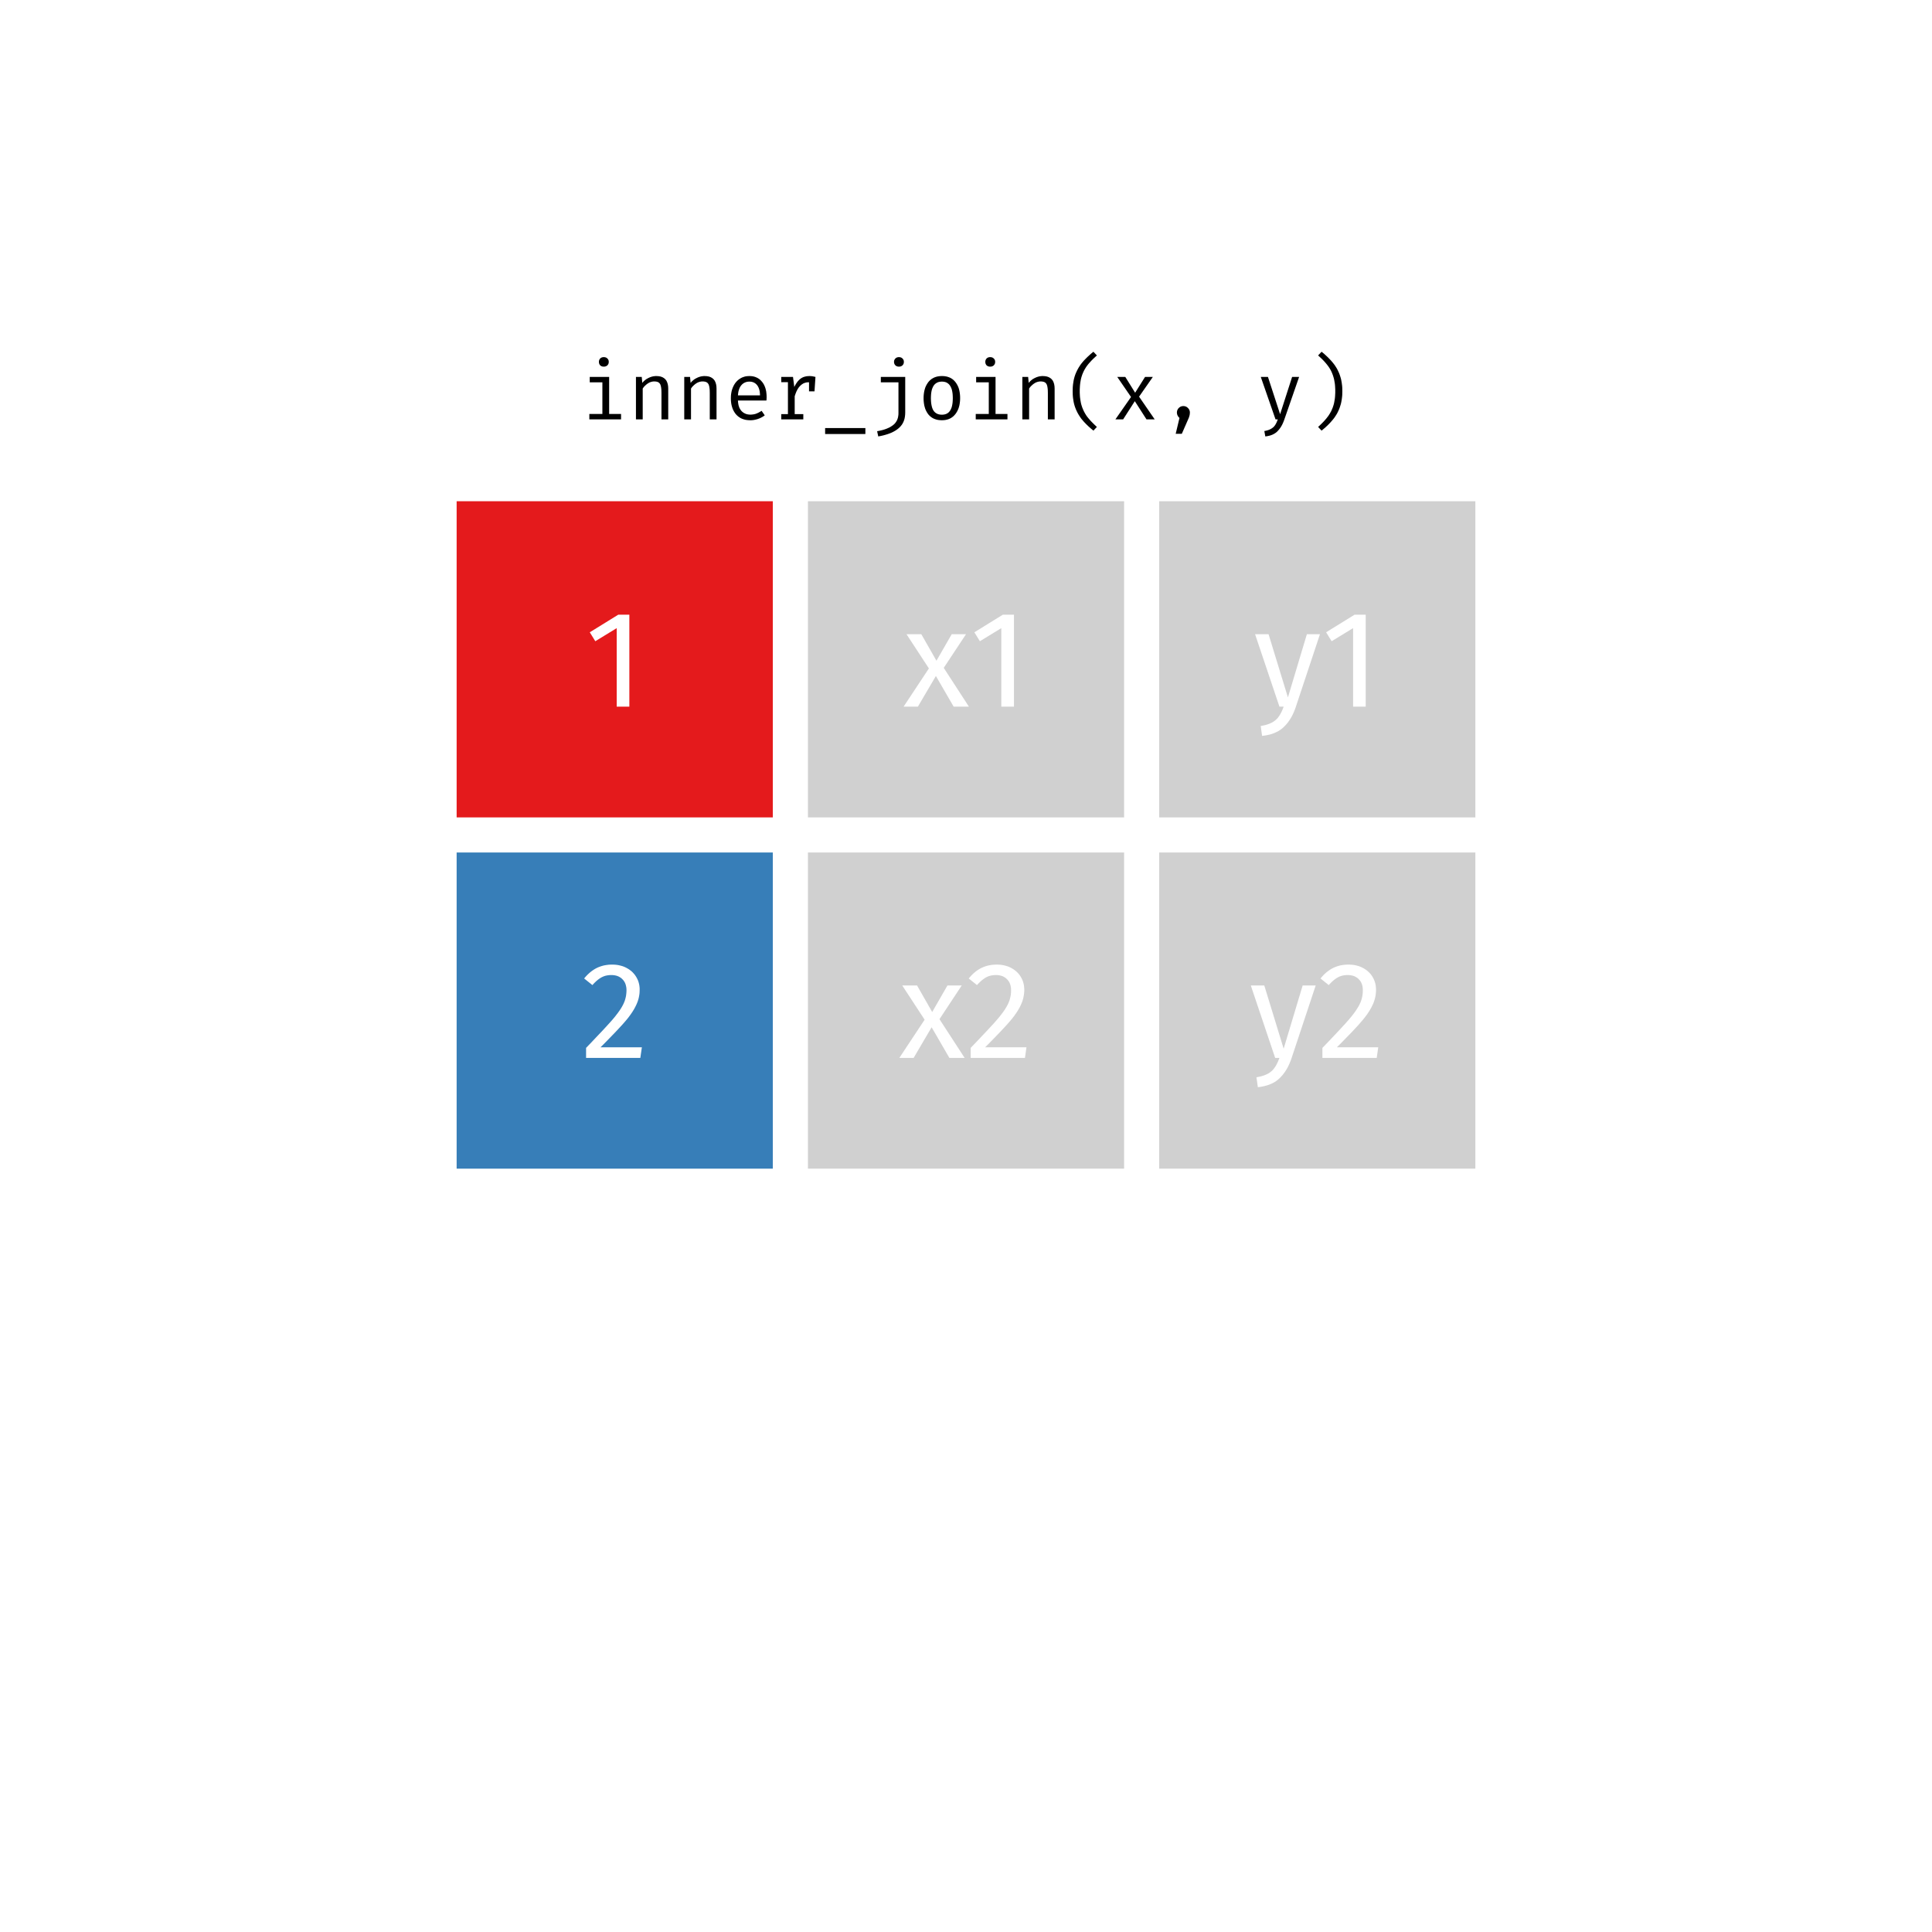 <?xml version='1.0' encoding='UTF-8' ?>
<svg xmlns='http://www.w3.org/2000/svg' xmlns:xlink='http://www.w3.org/1999/xlink' viewBox='0 0 480.00 480.00'>
<defs>
  <style type='text/css'><![CDATA[
    line, polyline, path, rect, circle {
      fill: none;
      stroke: #000000;
      stroke-linecap: round;
      stroke-linejoin: round;
      stroke-miterlimit: 10.00;
    }
  ]]></style>
</defs>
<rect width='100%' height='100%' style='stroke: none; fill: #FFFFFF;'/>
<defs>
  <clipPath id='cpMHw0ODB8Mzk1LjA3MXwxMDcuMDcx'>
    <rect x='0.00' y='107.07' width='480.00' height='288.00' />
  </clipPath>
</defs>
<rect x='113.45' y='124.53' width='78.55' height='78.55' style='stroke-width: 0.21; stroke: none; stroke-linecap: butt; fill: #E41A1C;' clip-path='url(#cpMHw0ODB8Mzk1LjA3MXwxMDcuMDcx)' />
<rect x='113.45' y='211.80' width='78.55' height='78.55' style='stroke-width: 0.21; stroke: none; stroke-linecap: butt; fill: #377EB8;' clip-path='url(#cpMHw0ODB8Mzk1LjA3MXwxMDcuMDcx)' />
<rect x='200.73' y='124.53' width='78.55' height='78.55' style='stroke-width: 0.21; stroke: none; stroke-linecap: butt; fill: #D0D0D0;' clip-path='url(#cpMHw0ODB8Mzk1LjA3MXwxMDcuMDcx)' />
<rect x='200.73' y='211.80' width='78.55' height='78.55' style='stroke-width: 0.21; stroke: none; stroke-linecap: butt; fill: #D0D0D0;' clip-path='url(#cpMHw0ODB8Mzk1LjA3MXwxMDcuMDcx)' />
<rect x='288.00' y='124.53' width='78.55' height='78.55' style='stroke-width: 0.21; stroke: none; stroke-linecap: butt; fill: #D0D0D0;' clip-path='url(#cpMHw0ODB8Mzk1LjA3MXwxMDcuMDcx)' />
<rect x='288.00' y='211.80' width='78.55' height='78.55' style='stroke-width: 0.21; stroke: none; stroke-linecap: butt; fill: #D0D0D0;' clip-path='url(#cpMHw0ODB8Mzk1LjA3MXwxMDcuMDcx)' />
<path d='M 156.36 152.72 L 156.36 175.56 L 153.22 175.56 L 153.22 156.06 L 147.90 159.31 L 146.53 157.09 L 153.60 152.72 L 156.36 152.72 Z' style='fill-rule: evenodd; fill: #FFFFFF; stroke-width: 0.75; stroke: none;' clip-path='url(#cpMHw0ODB8Mzk1LjA3MXwxMDcuMDcx)' />
<path d='M 152.06 239.65 L 152.06 239.65 L 152.47 239.66 L 152.86 239.68 L 153.24 239.72 L 153.62 239.78 L 153.98 239.86 L 154.34 239.95 L 154.68 240.05 L 155.01 240.17 L 155.33 240.31 L 155.65 240.47 L 155.65 240.47 L 155.95 240.64 L 156.25 240.82 L 156.52 241.02 L 156.79 241.22 L 157.04 241.44 L 157.27 241.67 L 157.49 241.92 L 157.70 242.17 L 157.89 242.44 L 158.07 242.72 L 158.07 242.72 L 158.23 243.01 L 158.38 243.30 L 158.51 243.60 L 158.62 243.90 L 158.71 244.22 L 158.79 244.54 L 158.85 244.87 L 158.89 245.20 L 158.92 245.55 L 158.92 245.90 L 158.92 245.90 L 158.91 246.31 L 158.89 246.72 L 158.84 247.13 L 158.77 247.54 L 158.69 247.94 L 158.58 248.34 L 158.46 248.73 L 158.31 249.12 L 158.15 249.51 L 157.97 249.89 L 157.97 249.89 L 157.77 250.28 L 157.56 250.67 L 157.32 251.07 L 157.07 251.47 L 156.79 251.88 L 156.49 252.30 L 156.18 252.72 L 155.84 253.15 L 155.48 253.58 L 155.10 254.02 L 155.10 254.02 L 154.69 254.49 L 154.24 254.98 L 153.75 255.51 L 153.22 256.08 L 152.65 256.68 L 152.04 257.31 L 151.39 257.98 L 150.70 258.69 L 149.97 259.43 L 149.19 260.20 L 159.47 260.20 L 159.09 262.83 L 145.61 262.83 L 145.61 260.34 L 145.61 260.34 L 146.50 259.42 L 147.33 258.55 L 148.11 257.72 L 148.84 256.95 L 149.52 256.24 L 150.14 255.57 L 150.71 254.95 L 151.22 254.39 L 151.69 253.87 L 152.10 253.41 L 152.10 253.41 L 152.47 252.97 L 152.82 252.55 L 153.14 252.13 L 153.45 251.73 L 153.73 251.34 L 154.00 250.96 L 154.24 250.59 L 154.46 250.23 L 154.65 249.89 L 154.83 249.55 L 154.83 249.55 L 154.98 249.22 L 155.12 248.89 L 155.25 248.55 L 155.35 248.20 L 155.44 247.85 L 155.52 247.50 L 155.57 247.14 L 155.61 246.78 L 155.64 246.41 L 155.65 246.03 L 155.65 246.03 L 155.64 245.69 L 155.61 245.36 L 155.55 245.04 L 155.48 244.74 L 155.39 244.46 L 155.28 244.19 L 155.14 243.93 L 154.99 243.70 L 154.82 243.48 L 154.62 243.27 L 154.62 243.27 L 154.41 243.07 L 154.19 242.90 L 153.95 242.75 L 153.69 242.61 L 153.43 242.50 L 153.15 242.41 L 152.85 242.34 L 152.55 242.29 L 152.23 242.26 L 151.89 242.25 L 151.89 242.25 L 151.61 242.25 L 151.34 242.27 L 151.08 242.30 L 150.83 242.34 L 150.58 242.39 L 150.33 242.45 L 150.10 242.53 L 149.87 242.62 L 149.65 242.72 L 149.43 242.83 L 149.43 242.83 L 149.22 242.95 L 149.00 243.09 L 148.79 243.24 L 148.56 243.41 L 148.34 243.59 L 148.11 243.79 L 147.88 244.01 L 147.65 244.23 L 147.42 244.48 L 147.18 244.74 L 145.13 243.10 L 145.13 243.10 L 145.41 242.76 L 145.70 242.44 L 146.00 242.13 L 146.30 241.85 L 146.61 241.58 L 146.92 241.33 L 147.24 241.10 L 147.57 240.88 L 147.90 240.68 L 148.24 240.50 L 148.24 240.50 L 148.58 240.34 L 148.94 240.20 L 149.30 240.07 L 149.67 239.96 L 150.05 239.86 L 150.43 239.79 L 150.83 239.73 L 151.23 239.68 L 151.64 239.66 L 152.06 239.65 Z' style='fill-rule: evenodd; fill: #FFFFFF; stroke-width: 0.75; stroke: none;' clip-path='url(#cpMHw0ODB8Mzk1LjA3MXwxMDcuMDcx)' />
<path d='M 234.47 165.93 L 240.72 175.56 L 236.93 175.56 L 232.52 167.95 L 228.05 175.56 L 224.50 175.56 L 230.78 166.07 L 225.22 157.57 L 228.90 157.57 L 232.66 164.16 L 236.45 157.57 L 240.00 157.57 L 234.47 165.93 Z' style='fill-rule: evenodd; fill: #FFFFFF; stroke-width: 0.75; stroke: none;' clip-path='url(#cpMHw0ODB8Mzk1LjA3MXwxMDcuMDcx)' />
<path d='M 251.92 152.72 L 251.92 175.56 L 248.77 175.56 L 248.77 156.06 L 243.45 159.31 L 242.08 157.09 L 249.15 152.72 L 251.92 152.72 Z' style='fill-rule: evenodd; fill: #FFFFFF; stroke-width: 0.75; stroke: none;' clip-path='url(#cpMHw0ODB8Mzk1LjA3MXwxMDcuMDcx)' />
<path d='M 233.41 253.21 L 239.66 262.83 L 235.87 262.83 L 231.46 255.22 L 226.99 262.83 L 223.44 262.83 L 229.72 253.34 L 224.16 244.84 L 227.84 244.84 L 231.60 251.43 L 235.39 244.84 L 238.94 244.84 L 233.41 253.21 Z' style='fill-rule: evenodd; fill: #FFFFFF; stroke-width: 0.75; stroke: none;' clip-path='url(#cpMHw0ODB8Mzk1LjA3MXwxMDcuMDcx)' />
<path d='M 247.61 239.65 L 247.61 239.65 L 248.02 239.66 L 248.41 239.68 L 248.80 239.72 L 249.17 239.78 L 249.53 239.86 L 249.89 239.95 L 250.23 240.05 L 250.56 240.17 L 250.89 240.31 L 251.20 240.47 L 251.20 240.47 L 251.51 240.64 L 251.80 240.82 L 252.08 241.02 L 252.34 241.22 L 252.59 241.44 L 252.83 241.67 L 253.05 241.92 L 253.25 242.17 L 253.45 242.44 L 253.62 242.72 L 253.62 242.72 L 253.79 243.01 L 253.93 243.30 L 254.06 243.60 L 254.17 243.90 L 254.26 244.22 L 254.34 244.54 L 254.40 244.87 L 254.44 245.20 L 254.47 245.55 L 254.48 245.90 L 254.48 245.90 L 254.47 246.31 L 254.44 246.72 L 254.39 247.13 L 254.32 247.54 L 254.24 247.94 L 254.13 248.34 L 254.01 248.73 L 253.86 249.12 L 253.70 249.51 L 253.52 249.89 L 253.52 249.89 L 253.33 250.28 L 253.11 250.67 L 252.88 251.07 L 252.62 251.47 L 252.34 251.88 L 252.05 252.30 L 251.73 252.72 L 251.39 253.15 L 251.03 253.58 L 250.65 254.02 L 250.65 254.02 L 250.24 254.49 L 249.79 254.98 L 249.30 255.51 L 248.77 256.08 L 248.20 256.68 L 247.59 257.31 L 246.94 257.98 L 246.25 258.69 L 245.52 259.43 L 244.75 260.20 L 255.02 260.20 L 254.65 262.83 L 241.16 262.83 L 241.16 260.34 L 241.16 260.34 L 242.05 259.42 L 242.88 258.55 L 243.67 257.72 L 244.39 256.95 L 245.07 256.24 L 245.69 255.57 L 246.26 254.95 L 246.78 254.39 L 247.24 253.87 L 247.65 253.41 L 247.65 253.41 L 248.02 252.97 L 248.37 252.55 L 248.70 252.13 L 249.00 251.73 L 249.29 251.34 L 249.55 250.96 L 249.79 250.59 L 250.01 250.23 L 250.20 249.89 L 250.38 249.55 L 250.38 249.55 L 250.54 249.22 L 250.67 248.89 L 250.80 248.55 L 250.90 248.20 L 250.99 247.85 L 251.07 247.50 L 251.13 247.14 L 251.17 246.78 L 251.19 246.41 L 251.20 246.03 L 251.20 246.03 L 251.19 245.69 L 251.16 245.36 L 251.11 245.04 L 251.04 244.74 L 250.94 244.46 L 250.83 244.19 L 250.70 243.93 L 250.54 243.70 L 250.37 243.48 L 250.17 243.27 L 250.17 243.27 L 249.96 243.07 L 249.74 242.90 L 249.50 242.75 L 249.25 242.61 L 248.98 242.50 L 248.70 242.41 L 248.41 242.34 L 248.10 242.29 L 247.78 242.26 L 247.44 242.25 L 247.44 242.25 L 247.17 242.25 L 246.90 242.27 L 246.63 242.30 L 246.38 242.34 L 246.13 242.39 L 245.89 242.45 L 245.65 242.53 L 245.42 242.62 L 245.20 242.72 L 244.98 242.83 L 244.98 242.83 L 244.77 242.95 L 244.56 243.09 L 244.34 243.24 L 244.12 243.41 L 243.89 243.59 L 243.67 243.79 L 243.44 244.01 L 243.20 244.23 L 242.97 244.48 L 242.73 244.74 L 240.68 243.10 L 240.68 243.10 L 240.97 242.76 L 241.26 242.44 L 241.55 242.13 L 241.85 241.85 L 242.16 241.58 L 242.47 241.33 L 242.79 241.10 L 243.12 240.88 L 243.45 240.68 L 243.79 240.50 L 243.79 240.50 L 244.14 240.34 L 244.49 240.20 L 244.85 240.07 L 245.22 239.96 L 245.60 239.86 L 245.99 239.79 L 246.38 239.73 L 246.78 239.68 L 247.19 239.66 L 247.61 239.65 Z' style='fill-rule: evenodd; fill: #FFFFFF; stroke-width: 0.75; stroke: none;' clip-path='url(#cpMHw0ODB8Mzk1LjA3MXwxMDcuMDcx)' />
<path d='M 321.93 175.66 L 321.93 175.66 L 321.71 176.28 L 321.47 176.87 L 321.22 177.43 L 320.95 177.96 L 320.66 178.47 L 320.35 178.95 L 320.03 179.41 L 319.69 179.84 L 319.33 180.24 L 318.96 180.61 L 318.96 180.61 L 318.57 180.97 L 318.14 181.29 L 317.68 181.59 L 317.19 181.85 L 316.67 182.09 L 316.12 182.30 L 315.53 182.48 L 314.91 182.62 L 314.25 182.74 L 313.56 182.83 L 313.22 180.37 L 313.22 180.37 L 313.57 180.31 L 313.90 180.24 L 314.22 180.17 L 314.53 180.09 L 314.82 180.00 L 315.10 179.91 L 315.36 179.81 L 315.60 179.71 L 315.84 179.60 L 316.06 179.49 L 316.06 179.49 L 316.26 179.37 L 316.46 179.24 L 316.65 179.11 L 316.83 178.97 L 317.00 178.82 L 317.17 178.67 L 317.32 178.51 L 317.47 178.34 L 317.60 178.17 L 317.73 177.98 L 317.73 177.98 L 317.86 177.80 L 317.99 177.60 L 318.11 177.39 L 318.23 177.17 L 318.35 176.94 L 318.47 176.69 L 318.59 176.42 L 318.70 176.15 L 318.81 175.86 L 318.92 175.56 L 317.87 175.56 L 311.82 157.57 L 315.17 157.57 L 319.98 173.27 L 324.69 157.57 L 327.94 157.57 L 321.93 175.66 Z' style='fill-rule: evenodd; fill: #FFFFFF; stroke-width: 0.75; stroke: none;' clip-path='url(#cpMHw0ODB8Mzk1LjA3MXwxMDcuMDcx)' />
<path d='M 339.31 152.72 L 339.31 175.56 L 336.17 175.56 L 336.17 156.06 L 330.84 159.31 L 329.47 157.09 L 336.54 152.72 L 339.31 152.72 Z' style='fill-rule: evenodd; fill: #FFFFFF; stroke-width: 0.75; stroke: none;' clip-path='url(#cpMHw0ODB8Mzk1LjA3MXwxMDcuMDcx)' />
<path d='M 320.87 262.94 L 320.87 262.94 L 320.65 263.55 L 320.41 264.14 L 320.16 264.70 L 319.89 265.24 L 319.60 265.74 L 319.29 266.23 L 318.97 266.68 L 318.63 267.11 L 318.27 267.51 L 317.90 267.89 L 317.90 267.89 L 317.51 268.24 L 317.08 268.57 L 316.63 268.86 L 316.14 269.13 L 315.61 269.36 L 315.06 269.57 L 314.47 269.75 L 313.85 269.90 L 313.19 270.02 L 312.51 270.11 L 312.16 267.65 L 312.16 267.65 L 312.51 267.58 L 312.85 267.51 L 313.17 267.44 L 313.47 267.36 L 313.76 267.27 L 314.04 267.18 L 314.30 267.08 L 314.55 266.98 L 314.78 266.87 L 315.00 266.76 L 315.00 266.76 L 315.21 266.64 L 315.40 266.51 L 315.59 266.38 L 315.77 266.24 L 315.95 266.09 L 316.11 265.94 L 316.26 265.78 L 316.41 265.61 L 316.54 265.44 L 316.67 265.26 L 316.67 265.26 L 316.80 265.07 L 316.93 264.88 L 317.05 264.67 L 317.17 264.44 L 317.29 264.21 L 317.41 263.96 L 317.53 263.70 L 317.64 263.42 L 317.76 263.13 L 317.87 262.83 L 316.81 262.83 L 310.76 244.84 L 314.11 244.84 L 318.92 260.55 L 323.64 244.84 L 326.88 244.84 L 320.87 262.94 Z' style='fill-rule: evenodd; fill: #FFFFFF; stroke-width: 0.75; stroke: none;' clip-path='url(#cpMHw0ODB8Mzk1LjA3MXwxMDcuMDcx)' />
<path d='M 335.01 239.65 L 335.01 239.65 L 335.41 239.66 L 335.81 239.68 L 336.19 239.72 L 336.56 239.78 L 336.93 239.86 L 337.28 239.95 L 337.62 240.05 L 337.96 240.17 L 338.28 240.31 L 338.59 240.47 L 338.59 240.47 L 338.90 240.64 L 339.19 240.82 L 339.47 241.02 L 339.73 241.22 L 339.98 241.44 L 340.22 241.67 L 340.44 241.92 L 340.65 242.17 L 340.84 242.44 L 341.02 242.72 L 341.02 242.72 L 341.18 243.01 L 341.32 243.30 L 341.45 243.60 L 341.56 243.90 L 341.66 244.22 L 341.73 244.54 L 341.79 244.87 L 341.83 245.20 L 341.86 245.55 L 341.87 245.90 L 341.87 245.90 L 341.86 246.31 L 341.83 246.72 L 341.78 247.13 L 341.72 247.54 L 341.63 247.94 L 341.52 248.34 L 341.40 248.73 L 341.26 249.12 L 341.09 249.51 L 340.91 249.89 L 340.91 249.89 L 340.72 250.28 L 340.50 250.67 L 340.27 251.07 L 340.01 251.47 L 339.74 251.88 L 339.44 252.30 L 339.12 252.72 L 338.78 253.15 L 338.42 253.58 L 338.04 254.02 L 338.04 254.02 L 337.64 254.49 L 337.19 254.98 L 336.70 255.51 L 336.17 256.08 L 335.60 256.68 L 334.98 257.31 L 334.33 257.98 L 333.64 258.69 L 332.91 259.43 L 332.14 260.20 L 342.42 260.20 L 342.04 262.83 L 328.55 262.83 L 328.55 260.34 L 328.55 260.34 L 329.44 259.42 L 330.28 258.55 L 331.06 257.72 L 331.79 256.95 L 332.46 256.24 L 333.08 255.57 L 333.65 254.95 L 334.17 254.39 L 334.63 253.87 L 335.04 253.41 L 335.04 253.41 L 335.41 252.97 L 335.76 252.55 L 336.09 252.13 L 336.40 251.73 L 336.68 251.34 L 336.94 250.96 L 337.18 250.59 L 337.40 250.23 L 337.60 249.89 L 337.77 249.55 L 337.77 249.55 L 337.93 249.22 L 338.07 248.89 L 338.19 248.55 L 338.30 248.20 L 338.39 247.85 L 338.46 247.50 L 338.52 247.14 L 338.56 246.78 L 338.58 246.41 L 338.59 246.03 L 338.59 246.03 L 338.58 245.69 L 338.55 245.36 L 338.50 245.04 L 338.43 244.74 L 338.34 244.46 L 338.22 244.19 L 338.09 243.93 L 337.94 243.70 L 337.76 243.48 L 337.57 243.27 L 337.57 243.27 L 337.36 243.07 L 337.13 242.90 L 336.89 242.75 L 336.64 242.61 L 336.37 242.50 L 336.09 242.41 L 335.80 242.34 L 335.49 242.29 L 335.17 242.26 L 334.84 242.25 L 334.84 242.25 L 334.56 242.25 L 334.29 242.27 L 334.03 242.30 L 333.77 242.34 L 333.52 242.39 L 333.28 242.45 L 333.04 242.53 L 332.81 242.62 L 332.59 242.72 L 332.38 242.83 L 332.38 242.83 L 332.16 242.95 L 331.95 243.09 L 331.73 243.24 L 331.51 243.41 L 331.28 243.59 L 331.06 243.79 L 330.83 244.01 L 330.60 244.23 L 330.36 244.48 L 330.12 244.74 L 328.08 243.10 L 328.08 243.10 L 328.36 242.76 L 328.65 242.44 L 328.94 242.13 L 329.24 241.85 L 329.55 241.58 L 329.87 241.33 L 330.19 241.10 L 330.51 240.88 L 330.84 240.68 L 331.18 240.50 L 331.18 240.50 L 331.53 240.34 L 331.88 240.20 L 332.24 240.07 L 332.61 239.96 L 332.99 239.86 L 333.38 239.79 L 333.77 239.73 L 334.18 239.68 L 334.59 239.66 L 335.01 239.65 Z' style='fill-rule: evenodd; fill: #FFFFFF; stroke-width: 0.75; stroke: none;' clip-path='url(#cpMHw0ODB8Mzk1LjA3MXwxMDcuMDcx)' />
<defs>
  <clipPath id='cpMHw0ODB8NDgwfDA='>
    <rect x='0.00' y='0.00' width='480.00' height='480.00' />
  </clipPath>
</defs>
<path d='M 150.00 88.73 L 150.00 88.73 L 150.11 88.73 L 150.22 88.74 L 150.32 88.76 L 150.41 88.78 L 150.50 88.81 L 150.59 88.85 L 150.68 88.89 L 150.76 88.95 L 150.83 89.00 L 150.90 89.07 L 150.90 89.07 L 150.96 89.13 L 151.02 89.20 L 151.07 89.28 L 151.12 89.36 L 151.16 89.44 L 151.19 89.52 L 151.21 89.61 L 151.23 89.71 L 151.24 89.81 L 151.24 89.91 L 151.24 89.91 L 151.24 90.01 L 151.23 90.11 L 151.21 90.20 L 151.19 90.30 L 151.16 90.38 L 151.12 90.47 L 151.07 90.55 L 151.02 90.63 L 150.96 90.70 L 150.90 90.77 L 150.90 90.77 L 150.83 90.83 L 150.76 90.88 L 150.68 90.93 L 150.59 90.97 L 150.50 91.01 L 150.41 91.04 L 150.32 91.06 L 150.22 91.08 L 150.11 91.09 L 150.00 91.09 L 150.00 91.09 L 149.89 91.09 L 149.79 91.08 L 149.69 91.06 L 149.60 91.04 L 149.51 91.01 L 149.42 90.97 L 149.34 90.93 L 149.26 90.88 L 149.19 90.83 L 149.12 90.77 L 149.12 90.77 L 149.06 90.70 L 149.00 90.63 L 148.96 90.55 L 148.92 90.47 L 148.88 90.38 L 148.85 90.30 L 148.83 90.20 L 148.81 90.11 L 148.80 90.01 L 148.80 89.91 L 148.80 89.91 L 148.80 89.81 L 148.81 89.71 L 148.83 89.61 L 148.85 89.52 L 148.88 89.44 L 148.92 89.36 L 148.96 89.28 L 149.00 89.20 L 149.06 89.13 L 149.12 89.07 L 149.12 89.07 L 149.19 89.00 L 149.26 88.95 L 149.34 88.89 L 149.42 88.85 L 149.51 88.81 L 149.60 88.78 L 149.69 88.76 L 149.79 88.74 L 149.89 88.73 L 150.00 88.73 ZM 151.34 102.85 L 154.30 102.85 L 154.30 104.19 L 146.42 104.19 L 146.42 102.85 L 149.66 102.85 L 149.66 94.99 L 146.52 94.99 L 146.52 93.65 L 151.34 93.65 L 151.34 102.85 Z' style='fill-rule: evenodd; fill: #000000; stroke-width: 0.75; stroke: none;' clip-path='url(#cpMHw0ODB8NDgwfDA=)' />
<path d='M 158.00 93.65 L 159.44 93.65 L 159.58 95.13 L 159.58 95.13 L 159.71 94.97 L 159.84 94.82 L 159.98 94.68 L 160.13 94.55 L 160.28 94.42 L 160.44 94.30 L 160.60 94.18 L 160.78 94.08 L 160.96 93.98 L 161.14 93.89 L 161.14 93.89 L 161.33 93.80 L 161.52 93.72 L 161.72 93.65 L 161.91 93.59 L 162.10 93.54 L 162.29 93.50 L 162.48 93.47 L 162.68 93.45 L 162.87 93.43 L 163.06 93.43 L 163.06 93.43 L 163.62 93.46 L 164.13 93.55 L 164.57 93.71 L 164.95 93.93 L 165.28 94.21 L 165.55 94.55 L 165.75 94.96 L 165.90 95.43 L 165.99 95.96 L 166.02 96.55 L 166.02 104.19 L 164.34 104.19 L 164.34 97.79 L 164.34 97.79 L 164.34 97.56 L 164.33 97.34 L 164.33 97.13 L 164.32 96.93 L 164.31 96.75 L 164.29 96.57 L 164.27 96.41 L 164.25 96.26 L 164.23 96.12 L 164.20 95.99 L 164.20 95.99 L 164.17 95.87 L 164.14 95.75 L 164.10 95.65 L 164.06 95.54 L 164.02 95.45 L 163.96 95.36 L 163.90 95.28 L 163.84 95.20 L 163.77 95.13 L 163.70 95.07 L 163.70 95.07 L 163.62 95.01 L 163.53 94.96 L 163.44 94.92 L 163.33 94.88 L 163.22 94.84 L 163.10 94.82 L 162.97 94.80 L 162.84 94.78 L 162.69 94.77 L 162.54 94.77 L 162.54 94.77 L 162.37 94.77 L 162.20 94.79 L 162.03 94.82 L 161.87 94.85 L 161.71 94.90 L 161.54 94.96 L 161.38 95.02 L 161.23 95.10 L 161.07 95.19 L 160.92 95.29 L 160.92 95.29 L 160.77 95.39 L 160.63 95.50 L 160.49 95.62 L 160.36 95.74 L 160.23 95.86 L 160.11 95.98 L 159.99 96.11 L 159.88 96.25 L 159.78 96.39 L 159.68 96.53 L 159.68 104.19 L 158.00 104.19 L 158.00 93.65 Z' style='fill-rule: evenodd; fill: #000000; stroke-width: 0.75; stroke: none;' clip-path='url(#cpMHw0ODB8NDgwfDA=)' />
<path d='M 170.00 93.65 L 171.44 93.65 L 171.58 95.13 L 171.58 95.13 L 171.71 94.97 L 171.84 94.82 L 171.98 94.68 L 172.13 94.55 L 172.28 94.42 L 172.44 94.30 L 172.60 94.18 L 172.78 94.08 L 172.96 93.98 L 173.14 93.89 L 173.14 93.89 L 173.33 93.80 L 173.52 93.72 L 173.72 93.65 L 173.91 93.59 L 174.10 93.54 L 174.29 93.50 L 174.48 93.47 L 174.68 93.45 L 174.87 93.43 L 175.06 93.43 L 175.06 93.43 L 175.62 93.46 L 176.13 93.55 L 176.57 93.71 L 176.95 93.93 L 177.28 94.21 L 177.55 94.55 L 177.75 94.96 L 177.90 95.43 L 177.99 95.96 L 178.02 96.55 L 178.02 104.19 L 176.34 104.19 L 176.34 97.79 L 176.34 97.79 L 176.34 97.56 L 176.33 97.34 L 176.33 97.13 L 176.32 96.93 L 176.31 96.75 L 176.29 96.57 L 176.27 96.41 L 176.25 96.26 L 176.23 96.12 L 176.20 95.99 L 176.20 95.99 L 176.17 95.87 L 176.14 95.75 L 176.10 95.65 L 176.06 95.54 L 176.02 95.45 L 175.96 95.36 L 175.90 95.28 L 175.84 95.20 L 175.77 95.13 L 175.70 95.07 L 175.70 95.07 L 175.62 95.01 L 175.53 94.96 L 175.44 94.92 L 175.33 94.88 L 175.22 94.84 L 175.10 94.82 L 174.97 94.80 L 174.84 94.78 L 174.69 94.77 L 174.54 94.77 L 174.54 94.77 L 174.37 94.77 L 174.20 94.79 L 174.03 94.82 L 173.87 94.85 L 173.71 94.90 L 173.54 94.96 L 173.39 95.02 L 173.23 95.10 L 173.07 95.19 L 172.92 95.29 L 172.92 95.29 L 172.77 95.39 L 172.63 95.50 L 172.49 95.62 L 172.36 95.74 L 172.23 95.86 L 172.11 95.98 L 171.99 96.11 L 171.88 96.25 L 171.78 96.39 L 171.68 96.53 L 171.68 104.19 L 170.00 104.19 L 170.00 93.65 Z' style='fill-rule: evenodd; fill: #000000; stroke-width: 0.75; stroke: none;' clip-path='url(#cpMHw0ODB8NDgwfDA=)' />
<path d='M 183.34 99.51 L 183.34 99.51 L 183.36 99.85 L 183.40 100.17 L 183.45 100.47 L 183.51 100.76 L 183.60 101.03 L 183.69 101.29 L 183.81 101.52 L 183.94 101.74 L 184.08 101.94 L 184.24 102.13 L 184.24 102.13 L 184.42 102.30 L 184.60 102.45 L 184.80 102.58 L 185.00 102.69 L 185.21 102.79 L 185.43 102.87 L 185.66 102.93 L 185.90 102.97 L 186.14 103.00 L 186.40 103.01 L 186.40 103.01 L 186.55 103.01 L 186.71 103.00 L 186.86 102.99 L 187.00 102.97 L 187.15 102.95 L 187.29 102.93 L 187.42 102.90 L 187.56 102.87 L 187.69 102.83 L 187.82 102.79 L 187.82 102.79 L 187.95 102.74 L 188.09 102.68 L 188.22 102.62 L 188.36 102.56 L 188.50 102.49 L 188.64 102.41 L 188.78 102.33 L 188.93 102.25 L 189.07 102.16 L 189.22 102.07 L 190.00 103.19 L 190.00 103.19 L 189.85 103.30 L 189.70 103.41 L 189.54 103.51 L 189.37 103.61 L 189.20 103.70 L 189.03 103.79 L 188.86 103.87 L 188.68 103.95 L 188.49 104.02 L 188.30 104.09 L 188.30 104.09 L 188.11 104.15 L 187.92 104.20 L 187.73 104.25 L 187.54 104.29 L 187.35 104.33 L 187.16 104.36 L 186.97 104.38 L 186.78 104.40 L 186.59 104.41 L 186.40 104.41 L 186.40 104.41 L 185.95 104.39 L 185.53 104.35 L 185.12 104.28 L 184.74 104.17 L 184.37 104.04 L 184.02 103.88 L 183.70 103.68 L 183.39 103.46 L 183.11 103.21 L 182.84 102.93 L 182.84 102.93 L 182.60 102.62 L 182.39 102.29 L 182.20 101.94 L 182.03 101.57 L 181.90 101.18 L 181.78 100.77 L 181.69 100.34 L 181.63 99.89 L 181.59 99.42 L 181.58 98.93 L 181.58 98.93 L 181.59 98.62 L 181.60 98.31 L 181.63 98.01 L 181.67 97.72 L 181.72 97.43 L 181.78 97.15 L 181.85 96.88 L 181.94 96.62 L 182.03 96.36 L 182.14 96.11 L 182.14 96.11 L 182.26 95.86 L 182.38 95.63 L 182.52 95.40 L 182.66 95.19 L 182.82 94.99 L 182.98 94.80 L 183.16 94.62 L 183.34 94.45 L 183.54 94.29 L 183.74 94.15 L 183.74 94.15 L 183.95 94.01 L 184.17 93.89 L 184.39 93.78 L 184.63 93.69 L 184.87 93.61 L 185.11 93.54 L 185.36 93.49 L 185.62 93.46 L 185.89 93.44 L 186.16 93.43 L 186.16 93.43 L 186.55 93.44 L 186.93 93.48 L 187.28 93.55 L 187.62 93.65 L 187.94 93.78 L 188.25 93.93 L 188.54 94.11 L 188.81 94.32 L 189.06 94.56 L 189.30 94.83 L 189.30 94.83 L 189.52 95.11 L 189.72 95.42 L 189.89 95.75 L 190.04 96.10 L 190.17 96.46 L 190.27 96.85 L 190.36 97.26 L 190.41 97.69 L 190.45 98.14 L 190.46 98.61 L 190.46 98.61 L 190.46 98.70 L 190.46 98.79 L 190.46 98.88 L 190.45 98.97 L 190.45 99.06 L 190.45 99.15 L 190.44 99.24 L 190.43 99.33 L 190.43 99.42 L 190.42 99.51 L 183.34 99.51 ZM 186.18 94.81 L 186.18 94.81 L 185.94 94.82 L 185.71 94.84 L 185.49 94.89 L 185.28 94.95 L 185.08 95.03 L 184.88 95.13 L 184.70 95.24 L 184.52 95.37 L 184.36 95.52 L 184.20 95.69 L 184.20 95.69 L 184.05 95.87 L 183.92 96.07 L 183.80 96.28 L 183.70 96.51 L 183.61 96.75 L 183.53 97.02 L 183.46 97.29 L 183.41 97.59 L 183.37 97.90 L 183.34 98.23 L 188.82 98.23 L 188.82 98.23 L 188.81 97.90 L 188.78 97.60 L 188.75 97.30 L 188.70 97.03 L 188.63 96.76 L 188.55 96.52 L 188.46 96.29 L 188.35 96.07 L 188.23 95.87 L 188.10 95.69 L 188.10 95.69 L 187.95 95.52 L 187.80 95.37 L 187.63 95.24 L 187.46 95.13 L 187.27 95.03 L 187.07 94.95 L 186.87 94.89 L 186.65 94.84 L 186.42 94.82 L 186.18 94.81 Z' style='fill-rule: evenodd; fill: #000000; stroke-width: 0.75; stroke: none;' clip-path='url(#cpMHw0ODB8NDgwfDA=)' />
<path d='M 201.12 93.43 L 201.12 93.43 L 201.25 93.43 L 201.38 93.44 L 201.52 93.45 L 201.66 93.46 L 201.81 93.48 L 201.96 93.51 L 202.11 93.54 L 202.27 93.57 L 202.43 93.61 L 202.60 93.65 L 202.36 97.23 L 201.00 97.23 L 201.00 94.97 L 200.90 94.97 L 200.90 94.97 L 200.43 95.00 L 199.98 95.11 L 199.56 95.28 L 199.18 95.53 L 198.82 95.84 L 198.48 96.22 L 198.18 96.67 L 197.90 97.20 L 197.66 97.79 L 197.44 98.45 L 197.44 102.89 L 199.58 102.89 L 199.58 104.19 L 194.10 104.19 L 194.10 102.89 L 195.76 102.89 L 195.76 94.95 L 194.10 94.95 L 194.10 93.65 L 197.02 93.65 L 197.34 96.15 L 197.34 96.15 L 197.47 95.88 L 197.61 95.63 L 197.75 95.39 L 197.89 95.17 L 198.04 94.96 L 198.19 94.76 L 198.35 94.58 L 198.52 94.41 L 198.69 94.25 L 198.86 94.11 L 198.86 94.11 L 199.04 93.98 L 199.24 93.86 L 199.44 93.76 L 199.65 93.67 L 199.88 93.60 L 200.11 93.54 L 200.35 93.49 L 200.59 93.46 L 200.85 93.44 L 201.12 93.43 Z' style='fill-rule: evenodd; fill: #000000; stroke-width: 0.75; stroke: none;' clip-path='url(#cpMHw0ODB8NDgwfDA=)' />
<path d='M 205.00 106.35 L 215.00 106.35 L 215.00 107.83 L 205.00 107.83 L 205.00 106.35 Z' style='fill-rule: evenodd; fill: #000000; stroke-width: 0.75; stroke: none;' clip-path='url(#cpMHw0ODB8NDgwfDA=)' />
<path d='M 223.34 88.73 L 223.34 88.73 L 223.45 88.73 L 223.55 88.74 L 223.65 88.76 L 223.74 88.78 L 223.83 88.81 L 223.92 88.85 L 224.00 88.89 L 224.08 88.95 L 224.15 89.00 L 224.22 89.07 L 224.22 89.07 L 224.28 89.13 L 224.34 89.20 L 224.39 89.28 L 224.44 89.36 L 224.48 89.44 L 224.51 89.52 L 224.53 89.61 L 224.55 89.71 L 224.56 89.81 L 224.56 89.91 L 224.56 89.91 L 224.56 90.01 L 224.55 90.11 L 224.53 90.20 L 224.51 90.30 L 224.48 90.38 L 224.44 90.47 L 224.39 90.55 L 224.34 90.63 L 224.28 90.70 L 224.22 90.77 L 224.22 90.77 L 224.15 90.83 L 224.08 90.88 L 224.00 90.93 L 223.92 90.97 L 223.83 91.01 L 223.74 91.04 L 223.65 91.06 L 223.55 91.08 L 223.45 91.09 L 223.34 91.09 L 223.34 91.09 L 223.23 91.09 L 223.13 91.08 L 223.03 91.06 L 222.94 91.04 L 222.85 91.01 L 222.76 90.97 L 222.68 90.93 L 222.60 90.88 L 222.53 90.83 L 222.46 90.77 L 222.46 90.77 L 222.40 90.70 L 222.34 90.63 L 222.29 90.55 L 222.24 90.47 L 222.21 90.38 L 222.17 90.30 L 222.15 90.20 L 222.13 90.11 L 222.12 90.01 L 222.12 89.91 L 222.12 89.91 L 222.12 89.81 L 222.13 89.71 L 222.15 89.61 L 222.17 89.52 L 222.21 89.44 L 222.24 89.36 L 222.29 89.28 L 222.34 89.20 L 222.40 89.13 L 222.46 89.07 L 222.46 89.07 L 222.53 89.00 L 222.60 88.95 L 222.68 88.89 L 222.76 88.85 L 222.85 88.81 L 222.94 88.78 L 223.03 88.76 L 223.13 88.74 L 223.23 88.73 L 223.34 88.73 ZM 224.90 102.51 L 224.90 102.51 L 224.88 103.00 L 224.83 103.48 L 224.75 103.93 L 224.63 104.36 L 224.48 104.76 L 224.29 105.15 L 224.07 105.51 L 223.81 105.84 L 223.52 106.16 L 223.20 106.45 L 223.20 106.45 L 222.85 106.72 L 222.46 106.98 L 222.04 107.22 L 221.59 107.45 L 221.11 107.65 L 220.59 107.84 L 220.04 108.01 L 219.46 108.17 L 218.85 108.31 L 218.20 108.43 L 217.92 107.13 L 217.92 107.13 L 218.42 107.04 L 218.89 106.93 L 219.34 106.82 L 219.77 106.69 L 220.17 106.55 L 220.55 106.39 L 220.91 106.23 L 221.24 106.05 L 221.55 105.85 L 221.84 105.65 L 221.84 105.65 L 222.10 105.43 L 222.34 105.19 L 222.54 104.94 L 222.72 104.66 L 222.88 104.37 L 223.00 104.05 L 223.10 103.72 L 223.16 103.37 L 223.21 103.00 L 223.22 102.61 L 223.22 94.99 L 218.84 94.99 L 218.84 93.65 L 224.90 93.65 L 224.90 102.51 Z' style='fill-rule: evenodd; fill: #000000; stroke-width: 0.75; stroke: none;' clip-path='url(#cpMHw0ODB8NDgwfDA=)' />
<path d='M 234.02 93.43 L 234.02 93.43 L 234.45 93.44 L 234.85 93.49 L 235.24 93.56 L 235.60 93.67 L 235.95 93.80 L 236.27 93.96 L 236.57 94.15 L 236.86 94.38 L 237.12 94.63 L 237.36 94.91 L 237.36 94.91 L 237.58 95.21 L 237.78 95.54 L 237.96 95.88 L 238.12 96.25 L 238.25 96.64 L 238.35 97.05 L 238.43 97.48 L 238.49 97.94 L 238.53 98.41 L 238.54 98.91 L 238.54 98.91 L 238.53 99.39 L 238.49 99.86 L 238.43 100.31 L 238.35 100.74 L 238.24 101.15 L 238.11 101.54 L 237.95 101.91 L 237.77 102.26 L 237.57 102.59 L 237.34 102.91 L 237.34 102.91 L 237.09 103.19 L 236.83 103.45 L 236.54 103.67 L 236.24 103.87 L 235.92 104.03 L 235.57 104.17 L 235.21 104.27 L 234.82 104.35 L 234.42 104.39 L 234.00 104.41 L 234.00 104.41 L 233.57 104.39 L 233.17 104.35 L 232.78 104.28 L 232.42 104.17 L 232.07 104.04 L 231.74 103.88 L 231.44 103.69 L 231.15 103.47 L 230.89 103.23 L 230.64 102.95 L 230.64 102.95 L 230.42 102.64 L 230.22 102.31 L 230.04 101.96 L 229.88 101.59 L 229.76 101.20 L 229.65 100.79 L 229.57 100.36 L 229.51 99.90 L 229.47 99.43 L 229.46 98.93 L 229.46 98.93 L 229.47 98.44 L 229.51 97.97 L 229.57 97.52 L 229.65 97.09 L 229.76 96.68 L 229.88 96.29 L 230.04 95.92 L 230.22 95.57 L 230.42 95.24 L 230.64 94.93 L 230.64 94.93 L 230.89 94.64 L 231.16 94.39 L 231.45 94.16 L 231.76 93.97 L 232.09 93.80 L 232.43 93.67 L 232.80 93.56 L 233.19 93.49 L 233.59 93.44 L 234.02 93.43 ZM 234.02 94.81 L 234.02 94.81 L 233.75 94.82 L 233.50 94.85 L 233.25 94.90 L 233.03 94.97 L 232.82 95.06 L 232.62 95.18 L 232.43 95.31 L 232.26 95.46 L 232.10 95.63 L 231.96 95.83 L 231.96 95.83 L 231.83 96.04 L 231.72 96.28 L 231.61 96.54 L 231.52 96.81 L 231.45 97.11 L 231.39 97.43 L 231.34 97.78 L 231.31 98.14 L 231.29 98.52 L 231.28 98.93 L 231.28 98.93 L 231.29 99.33 L 231.31 99.72 L 231.34 100.08 L 231.39 100.42 L 231.45 100.74 L 231.52 101.04 L 231.60 101.32 L 231.70 101.58 L 231.81 101.81 L 231.94 102.03 L 231.94 102.03 L 232.08 102.22 L 232.24 102.39 L 232.41 102.54 L 232.60 102.67 L 232.80 102.78 L 233.01 102.87 L 233.24 102.94 L 233.48 102.99 L 233.73 103.02 L 234.00 103.03 L 234.00 103.03 L 234.27 103.02 L 234.52 102.99 L 234.76 102.94 L 234.99 102.87 L 235.20 102.78 L 235.40 102.67 L 235.58 102.54 L 235.75 102.39 L 235.90 102.22 L 236.04 102.03 L 236.04 102.03 L 236.17 101.81 L 236.28 101.58 L 236.39 101.32 L 236.48 101.04 L 236.55 100.74 L 236.61 100.42 L 236.66 100.07 L 236.69 99.71 L 236.71 99.32 L 236.72 98.91 L 236.72 98.91 L 236.71 98.50 L 236.69 98.12 L 236.66 97.76 L 236.61 97.42 L 236.55 97.10 L 236.48 96.80 L 236.39 96.53 L 236.28 96.27 L 236.17 96.04 L 236.04 95.83 L 236.04 95.83 L 235.90 95.63 L 235.75 95.46 L 235.58 95.31 L 235.40 95.18 L 235.21 95.06 L 235.00 94.97 L 234.77 94.90 L 234.54 94.85 L 234.28 94.82 L 234.02 94.81 Z' style='fill-rule: evenodd; fill: #000000; stroke-width: 0.75; stroke: none;' clip-path='url(#cpMHw0ODB8NDgwfDA=)' />
<path d='M 246.00 88.73 L 246.00 88.73 L 246.11 88.73 L 246.22 88.74 L 246.32 88.76 L 246.41 88.78 L 246.51 88.81 L 246.59 88.85 L 246.68 88.89 L 246.76 88.95 L 246.83 89.00 L 246.90 89.07 L 246.90 89.07 L 246.96 89.13 L 247.02 89.20 L 247.07 89.28 L 247.12 89.36 L 247.16 89.44 L 247.19 89.52 L 247.21 89.61 L 247.23 89.71 L 247.24 89.81 L 247.24 89.91 L 247.24 89.91 L 247.24 90.01 L 247.23 90.11 L 247.21 90.20 L 247.19 90.30 L 247.16 90.38 L 247.12 90.47 L 247.07 90.55 L 247.02 90.63 L 246.96 90.70 L 246.90 90.77 L 246.90 90.77 L 246.83 90.83 L 246.76 90.88 L 246.68 90.93 L 246.59 90.97 L 246.51 91.01 L 246.41 91.04 L 246.32 91.06 L 246.22 91.08 L 246.11 91.09 L 246.00 91.09 L 246.00 91.09 L 245.89 91.09 L 245.79 91.08 L 245.69 91.06 L 245.60 91.04 L 245.51 91.01 L 245.42 90.97 L 245.34 90.93 L 245.26 90.88 L 245.19 90.83 L 245.12 90.77 L 245.12 90.77 L 245.06 90.70 L 245.00 90.63 L 244.96 90.55 L 244.92 90.47 L 244.88 90.38 L 244.85 90.30 L 244.83 90.20 L 244.81 90.11 L 244.80 90.01 L 244.80 89.91 L 244.80 89.91 L 244.80 89.81 L 244.81 89.71 L 244.83 89.61 L 244.85 89.52 L 244.88 89.44 L 244.92 89.36 L 244.96 89.28 L 245.00 89.20 L 245.06 89.13 L 245.12 89.07 L 245.12 89.07 L 245.19 89.00 L 245.26 88.95 L 245.34 88.89 L 245.42 88.85 L 245.51 88.81 L 245.60 88.78 L 245.69 88.76 L 245.79 88.74 L 245.89 88.73 L 246.00 88.73 ZM 247.34 102.85 L 250.30 102.85 L 250.30 104.19 L 242.42 104.19 L 242.42 102.85 L 245.66 102.85 L 245.66 94.99 L 242.52 94.99 L 242.52 93.65 L 247.34 93.65 L 247.34 102.85 Z' style='fill-rule: evenodd; fill: #000000; stroke-width: 0.75; stroke: none;' clip-path='url(#cpMHw0ODB8NDgwfDA=)' />
<path d='M 254.00 93.65 L 255.44 93.65 L 255.58 95.13 L 255.58 95.13 L 255.71 94.97 L 255.84 94.82 L 255.98 94.68 L 256.13 94.55 L 256.28 94.42 L 256.44 94.30 L 256.60 94.18 L 256.78 94.08 L 256.96 93.98 L 257.14 93.89 L 257.14 93.89 L 257.33 93.80 L 257.52 93.72 L 257.72 93.65 L 257.91 93.59 L 258.10 93.54 L 258.29 93.50 L 258.48 93.47 L 258.68 93.45 L 258.87 93.43 L 259.06 93.43 L 259.06 93.43 L 259.62 93.46 L 260.13 93.55 L 260.57 93.71 L 260.95 93.93 L 261.28 94.21 L 261.55 94.55 L 261.75 94.96 L 261.90 95.43 L 261.99 95.96 L 262.02 96.55 L 262.02 104.19 L 260.34 104.19 L 260.34 97.79 L 260.34 97.79 L 260.34 97.56 L 260.33 97.34 L 260.33 97.13 L 260.32 96.93 L 260.31 96.75 L 260.29 96.57 L 260.27 96.41 L 260.25 96.26 L 260.23 96.12 L 260.20 95.99 L 260.20 95.99 L 260.17 95.87 L 260.14 95.75 L 260.10 95.65 L 260.06 95.54 L 260.02 95.45 L 259.96 95.36 L 259.90 95.28 L 259.84 95.20 L 259.77 95.13 L 259.70 95.07 L 259.70 95.07 L 259.62 95.01 L 259.53 94.96 L 259.44 94.92 L 259.33 94.88 L 259.22 94.84 L 259.10 94.82 L 258.97 94.80 L 258.84 94.78 L 258.69 94.77 L 258.54 94.77 L 258.54 94.77 L 258.37 94.77 L 258.20 94.79 L 258.03 94.82 L 257.87 94.85 L 257.71 94.90 L 257.54 94.96 L 257.38 95.02 L 257.23 95.10 L 257.07 95.19 L 256.92 95.29 L 256.92 95.29 L 256.77 95.39 L 256.63 95.50 L 256.49 95.62 L 256.36 95.74 L 256.23 95.86 L 256.11 95.98 L 255.99 96.11 L 255.88 96.25 L 255.78 96.39 L 255.68 96.53 L 255.68 104.19 L 254.00 104.19 L 254.00 93.65 Z' style='fill-rule: evenodd; fill: #000000; stroke-width: 0.75; stroke: none;' clip-path='url(#cpMHw0ODB8NDgwfDA=)' />
<path d='M 268.26 97.19 L 268.26 97.19 L 268.26 97.59 L 268.28 97.98 L 268.30 98.37 L 268.33 98.74 L 268.38 99.10 L 268.43 99.45 L 268.49 99.79 L 268.55 100.12 L 268.63 100.44 L 268.72 100.75 L 268.72 100.75 L 268.82 101.05 L 268.92 101.34 L 269.04 101.62 L 269.16 101.91 L 269.29 102.18 L 269.43 102.45 L 269.58 102.72 L 269.74 102.98 L 269.90 103.24 L 270.08 103.49 L 270.08 103.49 L 270.27 103.73 L 270.47 103.98 L 270.69 104.23 L 270.91 104.49 L 271.15 104.74 L 271.40 105.00 L 271.66 105.26 L 271.94 105.53 L 272.22 105.80 L 272.52 106.07 L 271.66 106.99 L 271.66 106.99 L 271.31 106.70 L 270.98 106.42 L 270.66 106.14 L 270.35 105.86 L 270.06 105.58 L 269.78 105.30 L 269.51 105.02 L 269.25 104.74 L 269.01 104.46 L 268.78 104.19 L 268.78 104.19 L 268.56 103.91 L 268.36 103.62 L 268.17 103.33 L 267.98 103.03 L 267.81 102.73 L 267.64 102.42 L 267.49 102.10 L 267.34 101.78 L 267.21 101.45 L 267.08 101.11 L 267.08 101.11 L 266.97 100.76 L 266.87 100.41 L 266.78 100.04 L 266.71 99.67 L 266.65 99.28 L 266.59 98.88 L 266.55 98.47 L 266.52 98.06 L 266.51 97.63 L 266.50 97.19 L 266.50 97.19 L 266.51 96.75 L 266.52 96.32 L 266.55 95.90 L 266.59 95.50 L 266.65 95.10 L 266.71 94.71 L 266.78 94.34 L 266.87 93.97 L 266.97 93.61 L 267.08 93.27 L 267.08 93.27 L 267.20 92.93 L 267.34 92.60 L 267.49 92.28 L 267.64 91.96 L 267.81 91.65 L 267.98 91.34 L 268.17 91.05 L 268.36 90.75 L 268.56 90.47 L 268.78 90.19 L 268.78 90.19 L 269.01 89.91 L 269.25 89.63 L 269.51 89.36 L 269.78 89.08 L 270.06 88.80 L 270.35 88.52 L 270.66 88.24 L 270.98 87.95 L 271.31 87.67 L 271.66 87.39 L 272.52 88.31 L 272.52 88.31 L 272.22 88.58 L 271.93 88.85 L 271.65 89.11 L 271.39 89.37 L 271.13 89.63 L 270.90 89.89 L 270.67 90.14 L 270.45 90.39 L 270.25 90.64 L 270.06 90.89 L 270.06 90.89 L 269.88 91.14 L 269.72 91.39 L 269.56 91.65 L 269.41 91.91 L 269.27 92.18 L 269.14 92.46 L 269.02 92.74 L 268.90 93.03 L 268.80 93.33 L 268.70 93.63 L 268.70 93.63 L 268.62 93.93 L 268.54 94.25 L 268.48 94.58 L 268.42 94.92 L 268.37 95.27 L 268.33 95.63 L 268.30 96.00 L 268.28 96.39 L 268.26 96.78 L 268.26 97.19 Z' style='fill-rule: evenodd; fill: #000000; stroke-width: 0.75; stroke: none;' clip-path='url(#cpMHw0ODB8NDgwfDA=)' />
<path d='M 277.12 104.19 L 281.00 98.63 L 277.58 93.65 L 279.58 93.65 L 282.02 97.57 L 284.48 93.65 L 286.42 93.65 L 283.00 98.55 L 286.88 104.19 L 284.84 104.19 L 281.94 99.67 L 279.04 104.19 L 277.12 104.19 Z' style='fill-rule: evenodd; fill: #000000; stroke-width: 0.75; stroke: none;' clip-path='url(#cpMHw0ODB8NDgwfDA=)' />
<path d='M 294.00 100.89 L 294.00 100.89 L 294.13 100.89 L 294.26 100.91 L 294.39 100.93 L 294.51 100.97 L 294.62 101.01 L 294.74 101.06 L 294.84 101.12 L 294.95 101.20 L 295.05 101.28 L 295.14 101.37 L 295.14 101.37 L 295.23 101.46 L 295.31 101.56 L 295.38 101.66 L 295.45 101.77 L 295.50 101.88 L 295.54 101.99 L 295.58 102.11 L 295.60 102.23 L 295.62 102.36 L 295.62 102.49 L 295.62 102.49 L 295.62 102.64 L 295.60 102.79 L 295.59 102.94 L 295.56 103.10 L 295.53 103.25 L 295.48 103.41 L 295.43 103.57 L 295.38 103.74 L 295.31 103.90 L 295.24 104.07 L 293.62 107.77 L 292.10 107.77 L 293.04 103.83 L 293.04 103.83 L 292.98 103.78 L 292.93 103.73 L 292.88 103.68 L 292.83 103.63 L 292.79 103.57 L 292.74 103.51 L 292.70 103.45 L 292.66 103.39 L 292.62 103.32 L 292.58 103.25 L 292.58 103.25 L 292.55 103.18 L 292.52 103.10 L 292.49 103.03 L 292.46 102.96 L 292.45 102.88 L 292.43 102.81 L 292.42 102.73 L 292.41 102.66 L 292.40 102.58 L 292.40 102.51 L 292.40 102.51 L 292.40 102.37 L 292.42 102.25 L 292.44 102.12 L 292.47 102.00 L 292.52 101.88 L 292.57 101.77 L 292.63 101.66 L 292.69 101.56 L 292.77 101.46 L 292.86 101.37 L 292.86 101.37 L 292.95 101.28 L 293.05 101.20 L 293.16 101.12 L 293.26 101.06 L 293.38 101.01 L 293.49 100.97 L 293.61 100.93 L 293.74 100.91 L 293.87 100.89 L 294.00 100.89 Z' style='fill-rule: evenodd; fill: #000000; stroke-width: 0.75; stroke: none;' clip-path='url(#cpMHw0ODB8NDgwfDA=)' />
<path d='M 319.08 104.25 L 319.08 104.25 L 318.95 104.60 L 318.81 104.95 L 318.67 105.27 L 318.51 105.59 L 318.35 105.88 L 318.17 106.17 L 317.99 106.43 L 317.79 106.69 L 317.59 106.92 L 317.38 107.15 L 317.38 107.15 L 317.16 107.36 L 316.91 107.55 L 316.65 107.72 L 316.38 107.87 L 316.09 108.01 L 315.77 108.13 L 315.45 108.23 L 315.10 108.31 L 314.74 108.38 L 314.36 108.43 L 314.12 107.09 L 314.12 107.09 L 314.33 107.05 L 314.53 107.01 L 314.72 106.96 L 314.90 106.91 L 315.07 106.86 L 315.23 106.80 L 315.39 106.74 L 315.53 106.67 L 315.67 106.60 L 315.80 106.53 L 315.80 106.53 L 315.93 106.45 L 316.04 106.38 L 316.16 106.29 L 316.27 106.21 L 316.37 106.12 L 316.47 106.02 L 316.56 105.93 L 316.64 105.82 L 316.73 105.72 L 316.80 105.61 L 316.80 105.61 L 316.87 105.50 L 316.94 105.38 L 317.01 105.25 L 317.08 105.12 L 317.15 104.98 L 317.21 104.84 L 317.27 104.69 L 317.34 104.53 L 317.40 104.36 L 317.46 104.19 L 316.90 104.19 L 313.24 93.65 L 315.02 93.65 L 318.04 102.91 L 321.02 93.65 L 322.76 93.65 L 319.08 104.25 Z' style='fill-rule: evenodd; fill: #000000; stroke-width: 0.75; stroke: none;' clip-path='url(#cpMHw0ODB8NDgwfDA=)' />
<path d='M 331.74 97.19 L 331.74 97.19 L 331.74 96.78 L 331.72 96.39 L 331.70 96.00 L 331.67 95.63 L 331.63 95.27 L 331.57 94.92 L 331.51 94.58 L 331.45 94.25 L 331.37 93.93 L 331.28 93.63 L 331.28 93.63 L 331.19 93.33 L 331.08 93.03 L 330.97 92.74 L 330.85 92.46 L 330.72 92.18 L 330.58 91.91 L 330.43 91.65 L 330.27 91.39 L 330.10 91.14 L 329.92 90.89 L 329.92 90.89 L 329.73 90.64 L 329.53 90.39 L 329.32 90.14 L 329.10 89.89 L 328.86 89.63 L 328.61 89.37 L 328.35 89.11 L 328.07 88.85 L 327.78 88.58 L 327.48 88.31 L 328.34 87.39 L 328.34 87.39 L 328.69 87.67 L 329.02 87.95 L 329.34 88.24 L 329.64 88.52 L 329.94 88.80 L 330.21 89.08 L 330.48 89.36 L 330.73 89.63 L 330.97 89.91 L 331.20 90.19 L 331.20 90.19 L 331.42 90.47 L 331.63 90.75 L 331.82 91.05 L 332.01 91.34 L 332.19 91.65 L 332.35 91.96 L 332.50 92.28 L 332.65 92.60 L 332.78 92.93 L 332.90 93.27 L 332.90 93.27 L 333.01 93.61 L 333.12 93.97 L 333.21 94.34 L 333.28 94.71 L 333.35 95.10 L 333.40 95.50 L 333.45 95.90 L 333.48 96.32 L 333.49 96.75 L 333.50 97.19 L 333.50 97.19 L 333.49 97.63 L 333.48 98.06 L 333.45 98.47 L 333.40 98.88 L 333.35 99.28 L 333.28 99.67 L 333.21 100.04 L 333.12 100.41 L 333.01 100.76 L 332.90 101.11 L 332.90 101.11 L 332.78 101.45 L 332.65 101.78 L 332.50 102.10 L 332.35 102.42 L 332.19 102.73 L 332.01 103.03 L 331.82 103.33 L 331.63 103.62 L 331.42 103.91 L 331.20 104.19 L 331.20 104.19 L 330.97 104.46 L 330.73 104.74 L 330.48 105.02 L 330.21 105.30 L 329.94 105.58 L 329.64 105.86 L 329.34 106.14 L 329.02 106.42 L 328.69 106.70 L 328.34 106.99 L 327.48 106.07 L 327.48 106.07 L 327.78 105.80 L 328.06 105.53 L 328.34 105.26 L 328.60 105.00 L 328.85 104.74 L 329.08 104.49 L 329.30 104.23 L 329.52 103.98 L 329.71 103.73 L 329.90 103.49 L 329.90 103.49 L 330.08 103.24 L 330.25 102.98 L 330.41 102.72 L 330.56 102.45 L 330.71 102.18 L 330.84 101.91 L 330.96 101.62 L 331.08 101.34 L 331.18 101.05 L 331.28 100.75 L 331.28 100.75 L 331.37 100.44 L 331.45 100.12 L 331.51 99.79 L 331.57 99.45 L 331.63 99.10 L 331.67 98.74 L 331.70 98.37 L 331.72 97.98 L 331.74 97.59 L 331.74 97.19 Z' style='fill-rule: evenodd; fill: #000000; stroke-width: 0.75; stroke: none;' clip-path='url(#cpMHw0ODB8NDgwfDA=)' />
</svg>
